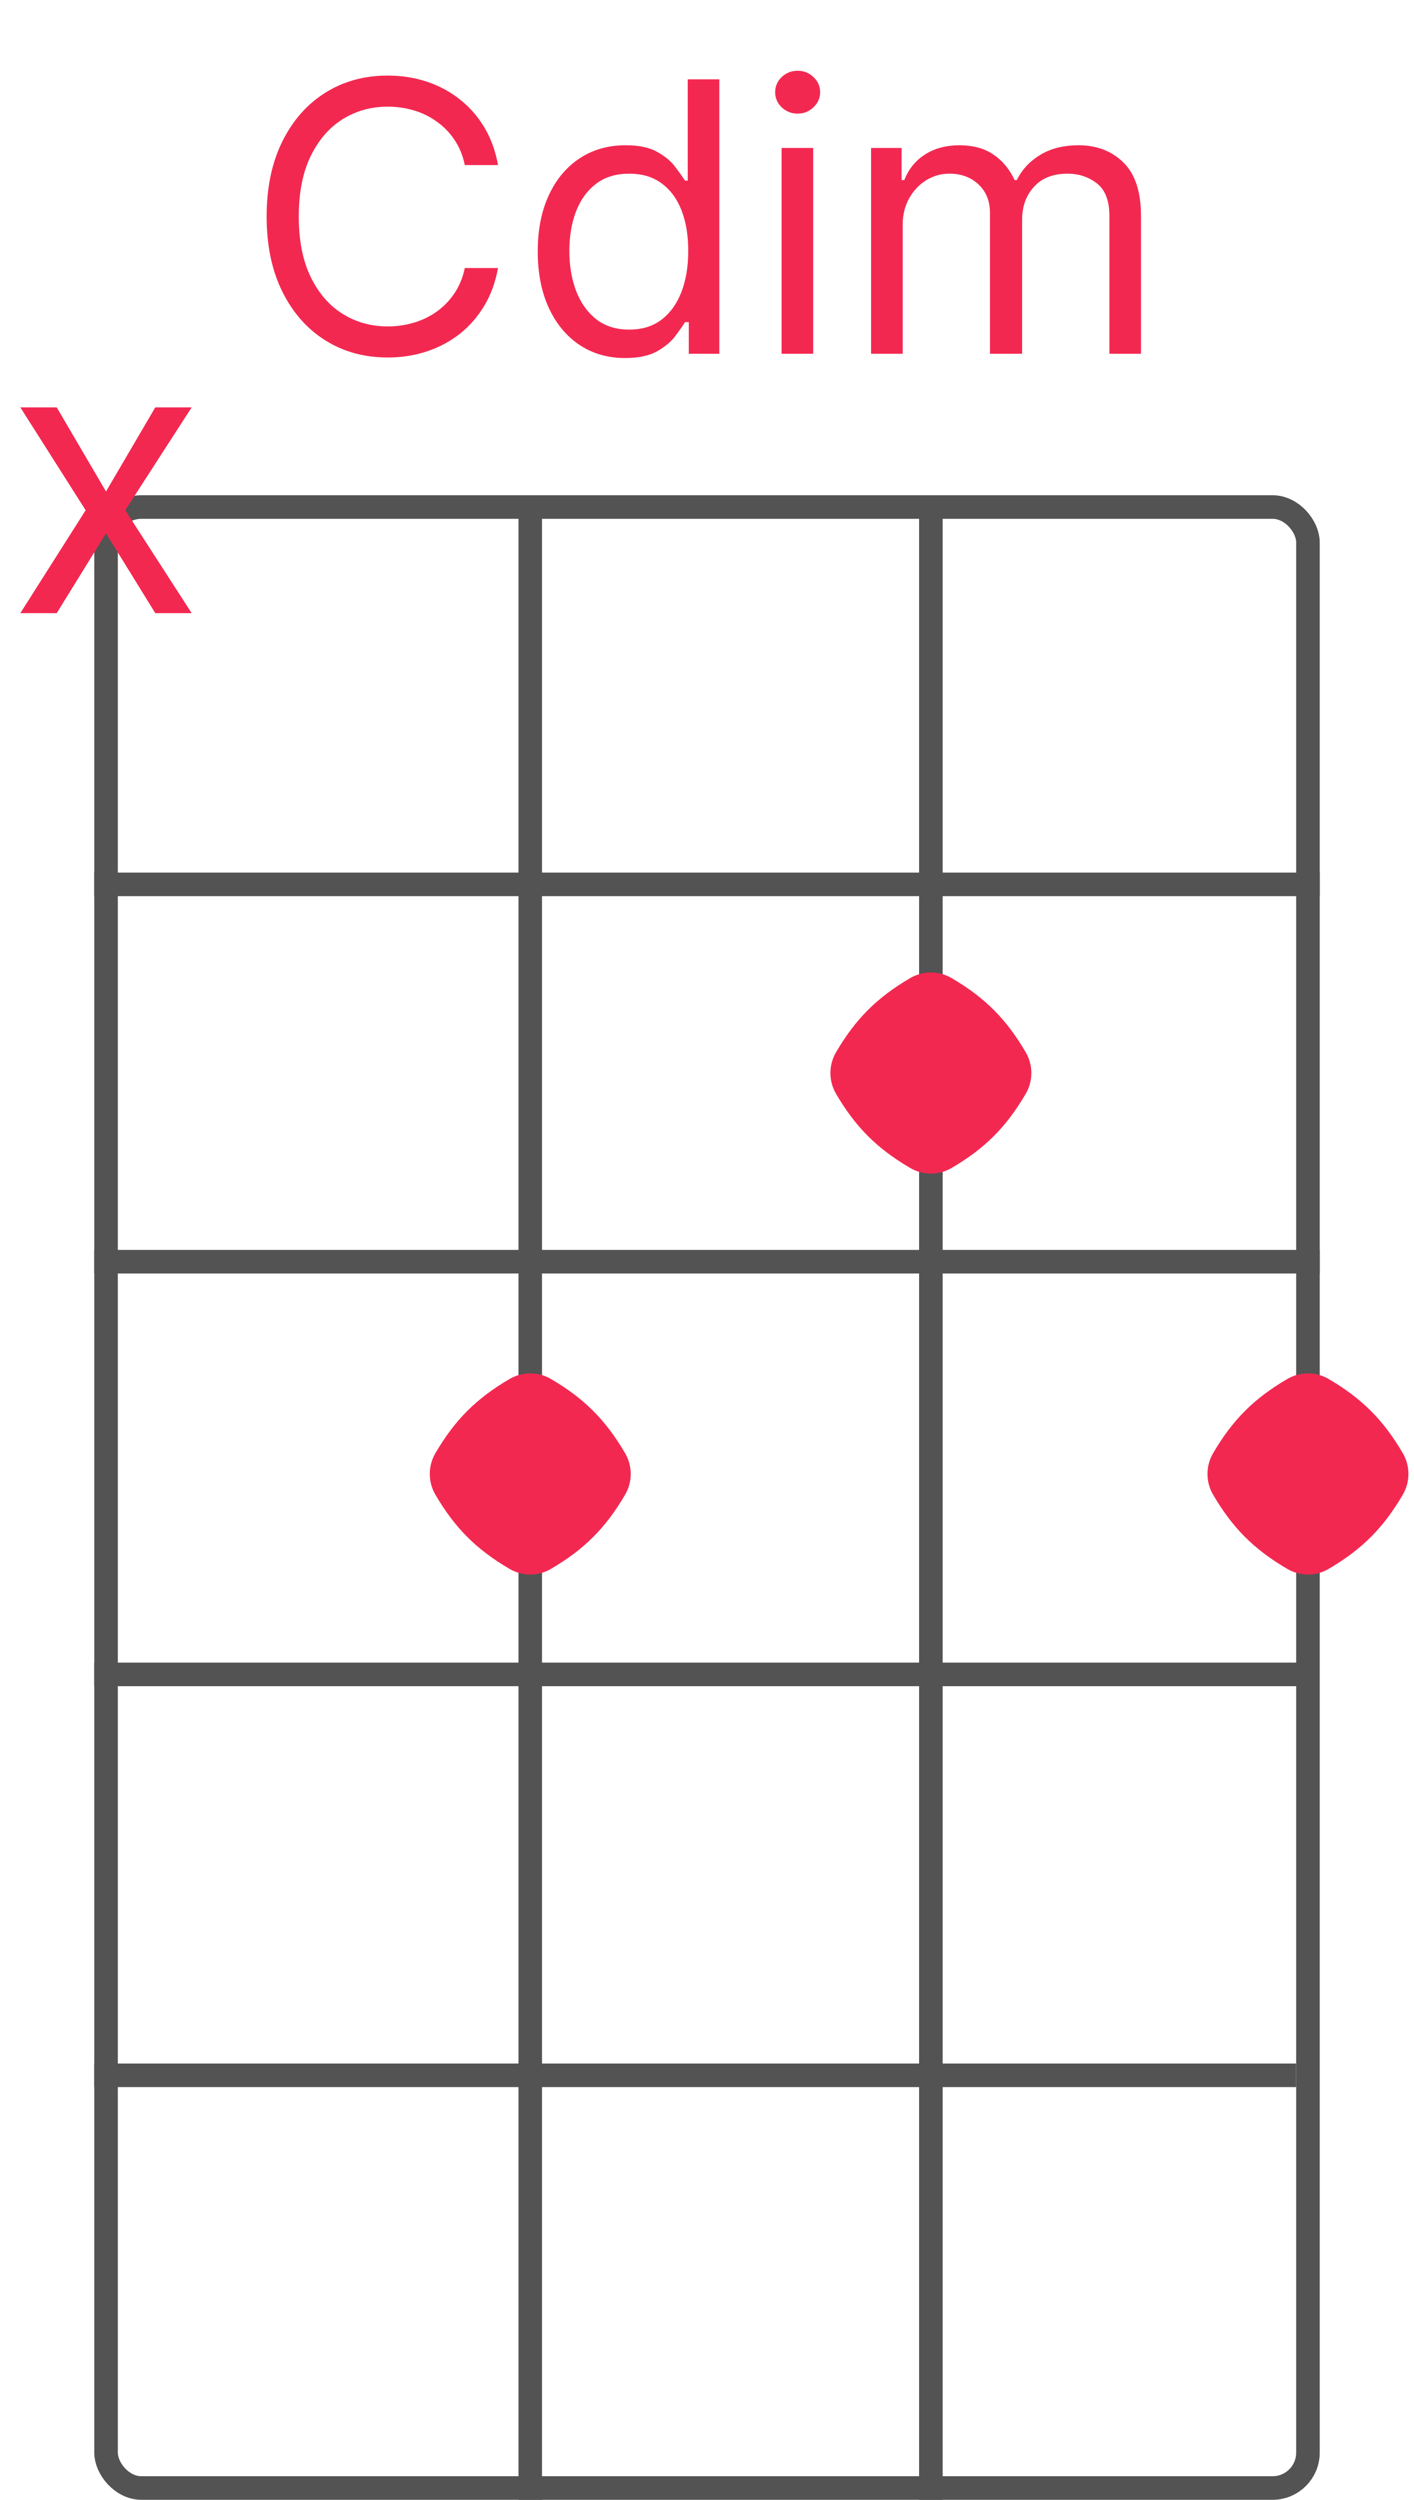 <svg width="60" height="106" viewBox="0 0 60 106" fill="none" xmlns="http://www.w3.org/2000/svg">
<rect x="4.5" y="21.5" width="51" height="84" rx="1.5" stroke="#535353"/>
<line x1="4" y1="37.5" x2="56" y2="37.5" stroke="#535353"/>
<line x1="4" y1="53.5" x2="56" y2="53.5" stroke="#535353"/>
<path d="M4 88H55" stroke="#535353"/>
<path d="M4 71H55.5" stroke="#535353"/>
<line x1="22.5" y1="21" x2="22.5" y2="106" stroke="#535353"/>
<path d="M39.5 21L39.5 106" stroke="#535353"/>
<path d="M59.525 61.62C59.843 62.163 59.843 62.837 59.525 63.38C58.699 64.791 57.791 65.699 56.38 66.525C55.837 66.844 55.163 66.844 54.62 66.525C53.209 65.699 52.301 64.791 51.475 63.38C51.157 62.837 51.157 62.163 51.475 61.62C52.301 60.209 53.209 59.301 54.62 58.475C55.163 58.157 55.837 58.157 56.38 58.475C57.791 59.301 58.699 60.209 59.525 61.62Z" fill="#F32851"/>
<path d="M43.525 44.62C43.843 45.163 43.843 45.837 43.525 46.38C42.699 47.791 41.791 48.699 40.38 49.525C39.837 49.843 39.163 49.843 38.62 49.525C37.209 48.699 36.301 47.791 35.475 46.38C35.157 45.837 35.157 45.163 35.475 44.62C36.301 43.209 37.209 42.301 38.62 41.475C39.163 41.157 39.837 41.157 40.38 41.475C41.791 42.301 42.699 43.209 43.525 44.62Z" fill="#F32851"/>
<path d="M26.525 61.62C26.843 62.163 26.843 62.837 26.525 63.38C25.699 64.791 24.791 65.699 23.381 66.525C22.837 66.844 22.163 66.844 21.619 66.525C20.209 65.699 19.301 64.791 18.475 63.38C18.157 62.837 18.157 62.163 18.475 61.62C19.301 60.209 20.209 59.301 21.619 58.475C22.163 58.157 22.837 58.157 23.381 58.475C24.791 59.301 25.699 60.209 26.525 61.62Z" fill="#F32851"/>
<path d="M21.132 7H19.723C19.64 6.595 19.494 6.239 19.285 5.932C19.081 5.625 18.831 5.367 18.535 5.159C18.244 4.947 17.92 4.788 17.564 4.682C17.208 4.576 16.837 4.523 16.45 4.523C15.746 4.523 15.107 4.701 14.536 5.057C13.967 5.413 13.515 5.938 13.178 6.631C12.844 7.324 12.678 8.174 12.678 9.182C12.678 10.189 12.844 11.04 13.178 11.733C13.515 12.426 13.967 12.951 14.536 13.307C15.107 13.663 15.746 13.841 16.45 13.841C16.837 13.841 17.208 13.788 17.564 13.682C17.92 13.576 18.244 13.419 18.535 13.21C18.831 12.998 19.081 12.739 19.285 12.432C19.494 12.121 19.64 11.765 19.723 11.364H21.132C21.026 11.958 20.833 12.491 20.553 12.96C20.272 13.43 19.924 13.829 19.507 14.159C19.09 14.485 18.623 14.733 18.104 14.903C17.588 15.074 17.037 15.159 16.45 15.159C15.458 15.159 14.575 14.917 13.803 14.432C13.03 13.947 12.422 13.258 11.979 12.364C11.536 11.47 11.314 10.409 11.314 9.182C11.314 7.955 11.536 6.894 11.979 6C12.422 5.106 13.03 4.417 13.803 3.932C14.575 3.447 15.458 3.205 16.45 3.205C17.037 3.205 17.588 3.29 18.104 3.46C18.623 3.631 19.09 3.881 19.507 4.21C19.924 4.536 20.272 4.934 20.553 5.403C20.833 5.869 21.026 6.402 21.132 7ZM26.523 15.182C25.796 15.182 25.153 14.998 24.597 14.631C24.04 14.259 23.604 13.737 23.29 13.062C22.975 12.384 22.818 11.583 22.818 10.659C22.818 9.742 22.975 8.947 23.29 8.273C23.604 7.598 24.042 7.078 24.602 6.71C25.163 6.343 25.811 6.159 26.546 6.159C27.114 6.159 27.562 6.254 27.892 6.443C28.225 6.629 28.479 6.841 28.653 7.08C28.831 7.314 28.97 7.508 29.068 7.659H29.182V3.364H30.523V15H29.227V13.659H29.068C28.97 13.818 28.829 14.019 28.648 14.261C28.466 14.5 28.206 14.714 27.869 14.903C27.532 15.089 27.083 15.182 26.523 15.182ZM26.704 13.977C27.242 13.977 27.697 13.837 28.068 13.557C28.439 13.273 28.722 12.881 28.915 12.381C29.108 11.877 29.204 11.296 29.204 10.636C29.204 9.985 29.11 9.415 28.921 8.926C28.731 8.434 28.451 8.051 28.079 7.778C27.708 7.502 27.25 7.364 26.704 7.364C26.136 7.364 25.663 7.509 25.284 7.801C24.909 8.089 24.627 8.481 24.438 8.977C24.252 9.47 24.159 10.023 24.159 10.636C24.159 11.258 24.254 11.822 24.443 12.329C24.636 12.833 24.921 13.235 25.296 13.534C25.674 13.829 26.144 13.977 26.704 13.977ZM33.165 15V6.273H34.506V15H33.165ZM33.847 4.818C33.585 4.818 33.36 4.729 33.17 4.551C32.985 4.373 32.892 4.159 32.892 3.909C32.892 3.659 32.985 3.445 33.17 3.267C33.36 3.089 33.585 3 33.847 3C34.108 3 34.331 3.089 34.517 3.267C34.706 3.445 34.801 3.659 34.801 3.909C34.801 4.159 34.706 4.373 34.517 4.551C34.331 4.729 34.108 4.818 33.847 4.818ZM36.962 15V6.273H38.257V7.636H38.371C38.553 7.17 38.846 6.809 39.251 6.551C39.657 6.29 40.144 6.159 40.712 6.159C41.287 6.159 41.767 6.29 42.149 6.551C42.535 6.809 42.837 7.17 43.053 7.636H43.144C43.367 7.186 43.702 6.828 44.149 6.562C44.596 6.294 45.132 6.159 45.757 6.159C46.537 6.159 47.176 6.403 47.672 6.892C48.168 7.377 48.416 8.133 48.416 9.159V15H47.075V9.159C47.075 8.515 46.899 8.055 46.547 7.778C46.195 7.502 45.78 7.364 45.303 7.364C44.689 7.364 44.214 7.549 43.876 7.92C43.539 8.288 43.371 8.754 43.371 9.318V15H42.007V9.023C42.007 8.527 41.846 8.127 41.524 7.824C41.202 7.517 40.787 7.364 40.28 7.364C39.931 7.364 39.606 7.456 39.303 7.642C39.003 7.828 38.761 8.085 38.575 8.415C38.394 8.741 38.303 9.117 38.303 9.545V15H36.962Z" fill="#F32851"/>
<path d="M2.407 17.273L4.498 20.841L6.589 17.273H8.134L5.316 21.636L8.134 26H6.589L4.498 22.614L2.407 26H0.862L3.634 21.636L0.862 17.273H2.407Z" fill="#F32851"/>
</svg>
